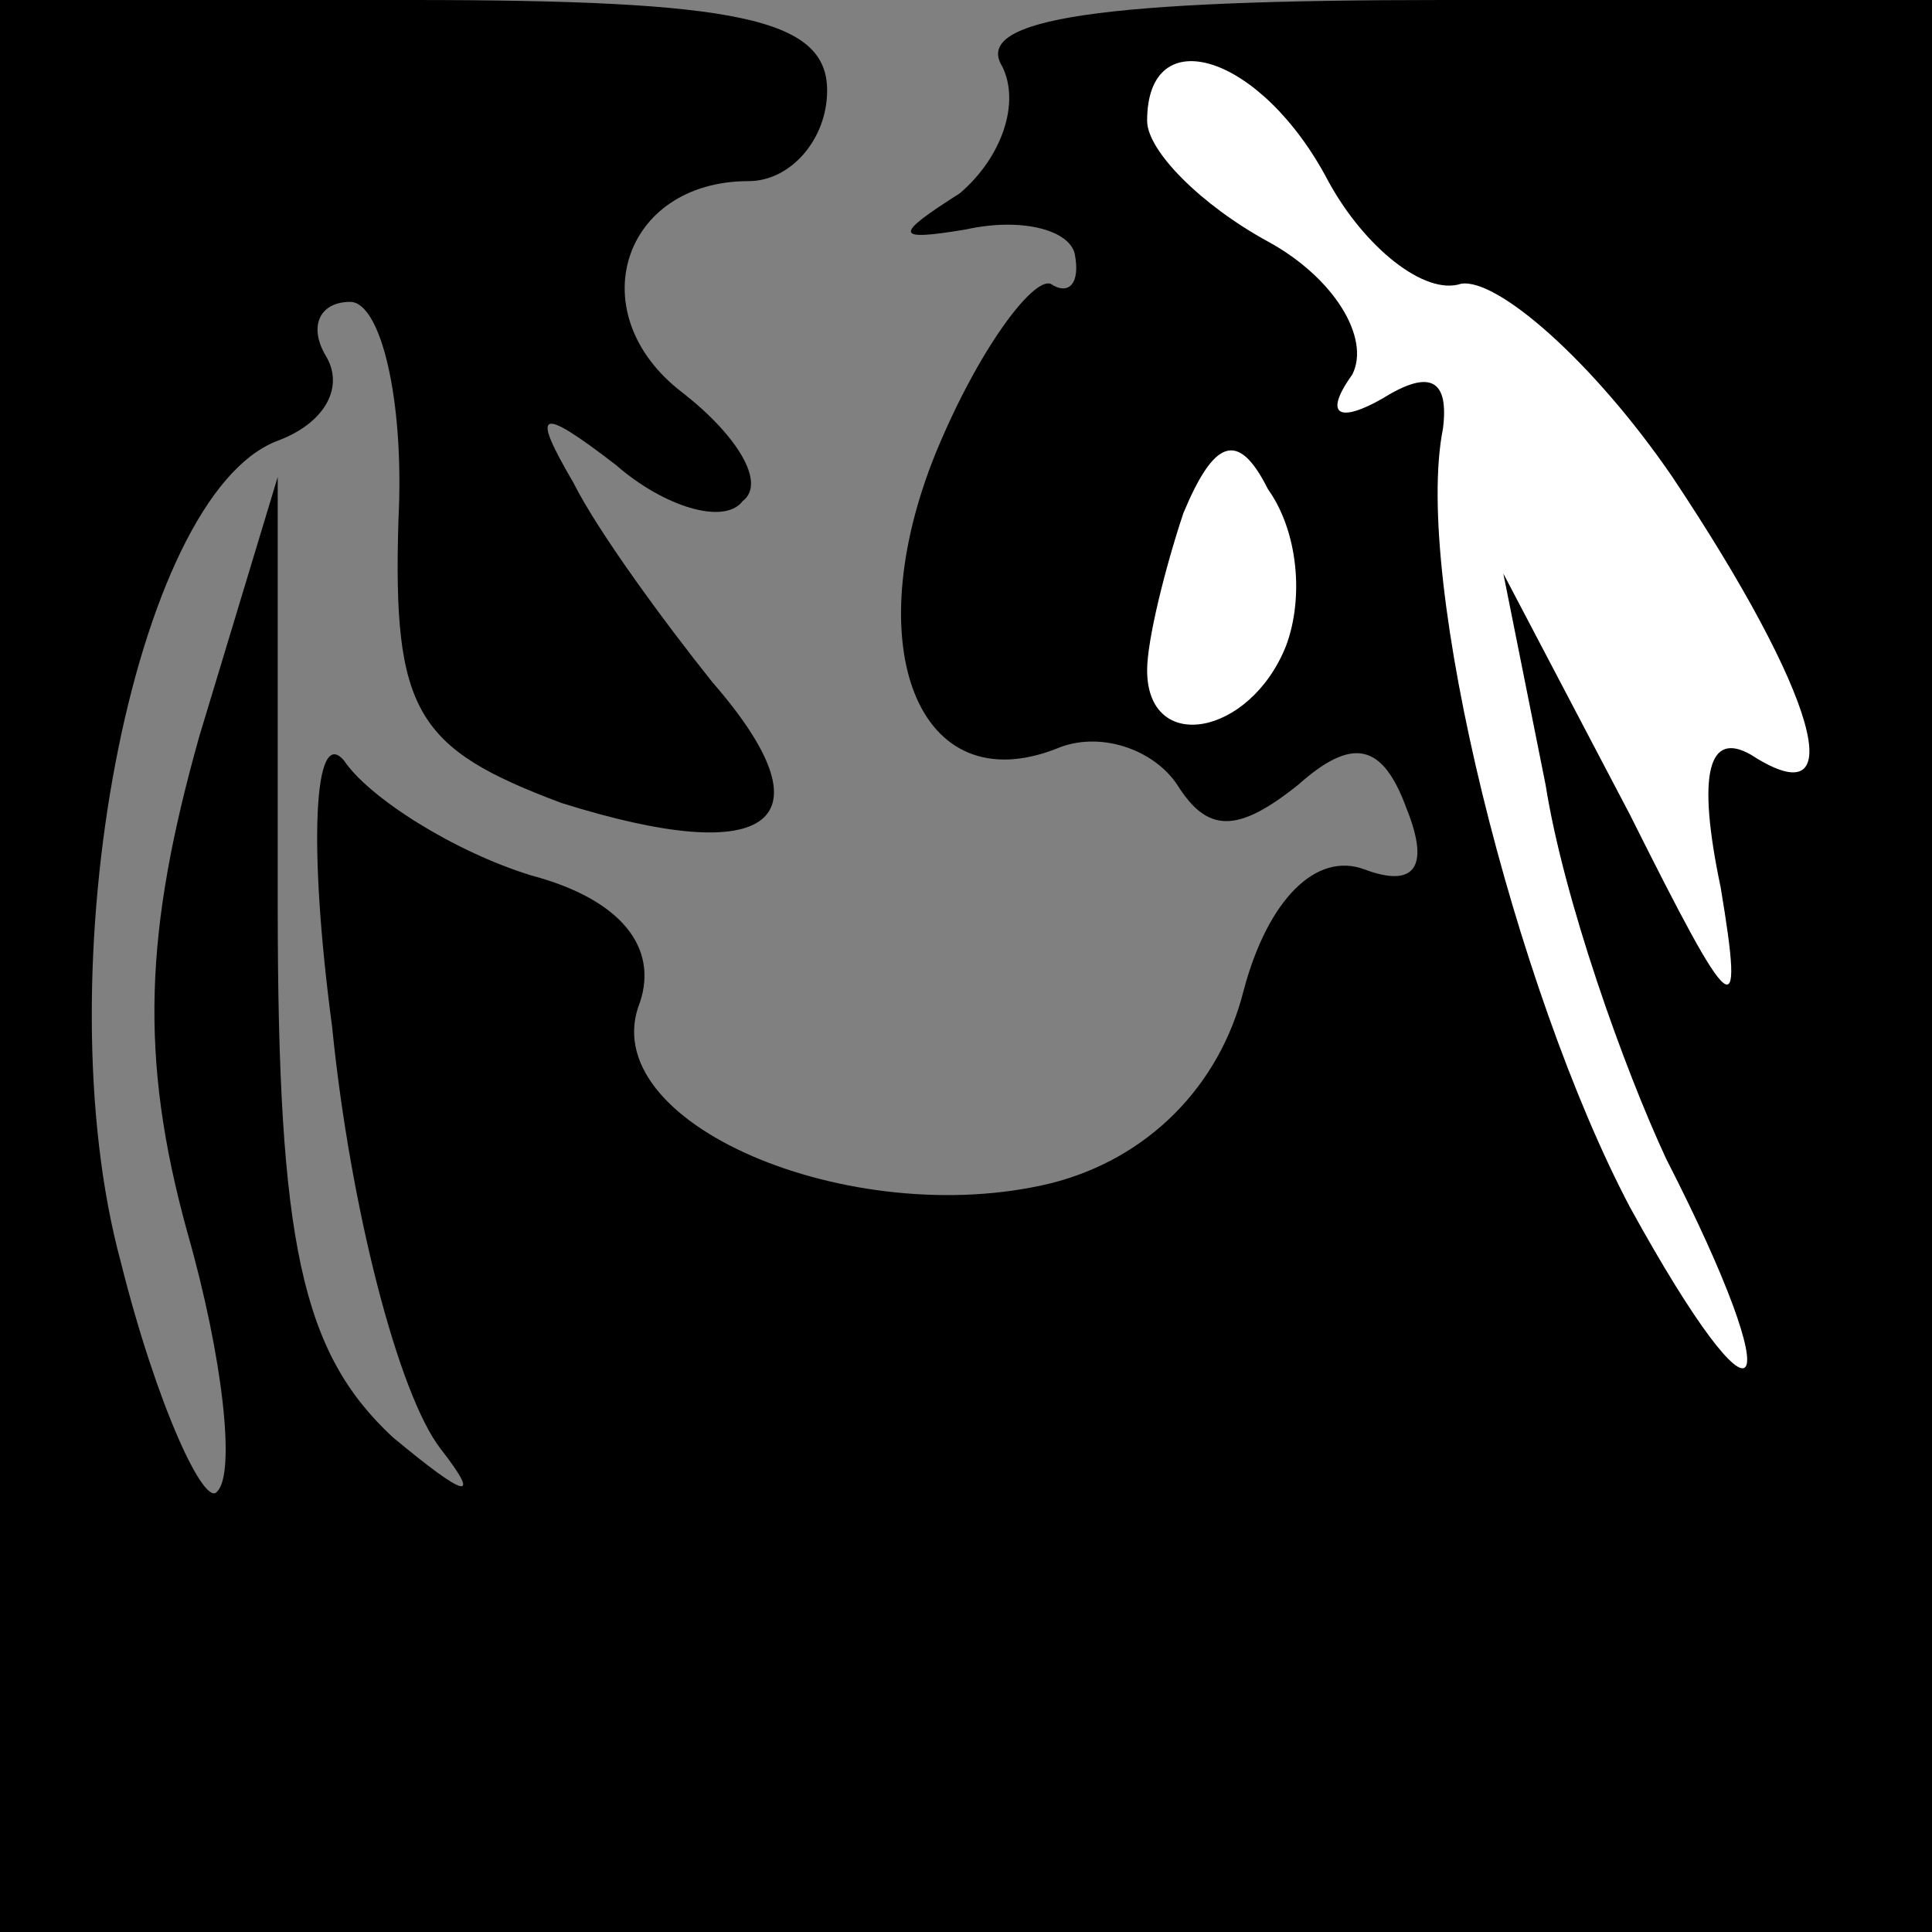 <?xml version="1.0" standalone="no"?>
<!DOCTYPE svg PUBLIC "-//W3C//DTD SVG 20010904//EN"
 "http://www.w3.org/TR/2001/REC-SVG-20010904/DTD/svg10.dtd">
<svg version="1.0" xmlns="http://www.w3.org/2000/svg"
 width="32pt" height="32pt" viewBox="0 0 32 32"
 preserveAspectRatio="xMidYMid meet">
<rect x="0" y="0" width="32" height="32" fill="#808080" stroke="none"/>
<g transform="translate(0,32) scale(0.1,-0.1)"
fill="#000000" stroke="none">
<path fill="#000000" stroke="none" d="M0 160 l0 -160 160 0 160 0 0 160 0
160 -81 0 c-56 0 -78 -3 -73 -11 3 -6 0 -15 -7 -21 -11 -7 -11 -8 1 -6 9 2 17
0 18 -4 1 -5 -1 -7 -4 -5 -3 1 -12 -11 -19 -28 -13 -32 -3 -58 20 -49 7 3 16
0 20 -6 5 -8 10 -8 20 0 9 8 14 7 18 -4 4 -10 1 -13 -7 -10 -8 3 -16 -5 -20
-20 -4 -16 -16 -28 -32 -32 -33 -8 -76 10 -68 30 3 9 -3 17 -18 21 -13 4 -27
13 -31 19 -5 6 -6 -14 -2 -44 3 -30 11 -61 18 -70 7 -9 4 -8 -8 2 -15 14 -19
32 -19 88 l0 71 -13 -43 c-9 -32 -10 -53 -2 -82 6 -21 8 -40 5 -43 -2 -3 -10
14 -16 38 -13 48 2 127 26 136 8 3 11 9 8 14 -3 5 -1 9 4 9 5 0 9 -16 8 -36
-1 -32 3 -38 27 -47 35 -11 45 -3 25 20 -8 10 -19 25 -23 33 -7 12 -6 13 7 3
8 -7 18 -10 21 -6 4 3 -1 11 -10 18 -17 13 -10 35 11 35 7 0 13 7 13 15 0 12
-15 15 -69 15 l-68 0 0 -160z"/>
<path fill="#ffffff" stroke="none" d="M220 290 c6 -11 16 -19 22 -17 6 1 22
-13 35 -32 24 -36 30 -57 13 -46 -7 4 -9 -3 -5 -22 4 -24 2 -22 -15 12 l-21
40 7 -35 c3 -19 13 -47 20 -62 21 -41 16 -48 -6 -8 -19 36 -36 104 -31 129 1
8 -2 10 -10 5 -7 -4 -10 -3 -5 4 3 6 -3 16 -14 22 -11 6 -20 15 -20 20 0 17
19 11 30 -10z"/>
<path fill="#ffffff" stroke="none" d="M213 213 c-6 -15 -23 -18 -23 -4 0 5 3
17 6 26 5 12 9 14 14 4 5 -7 6 -18 3 -26z"/>
</g>
</svg>
